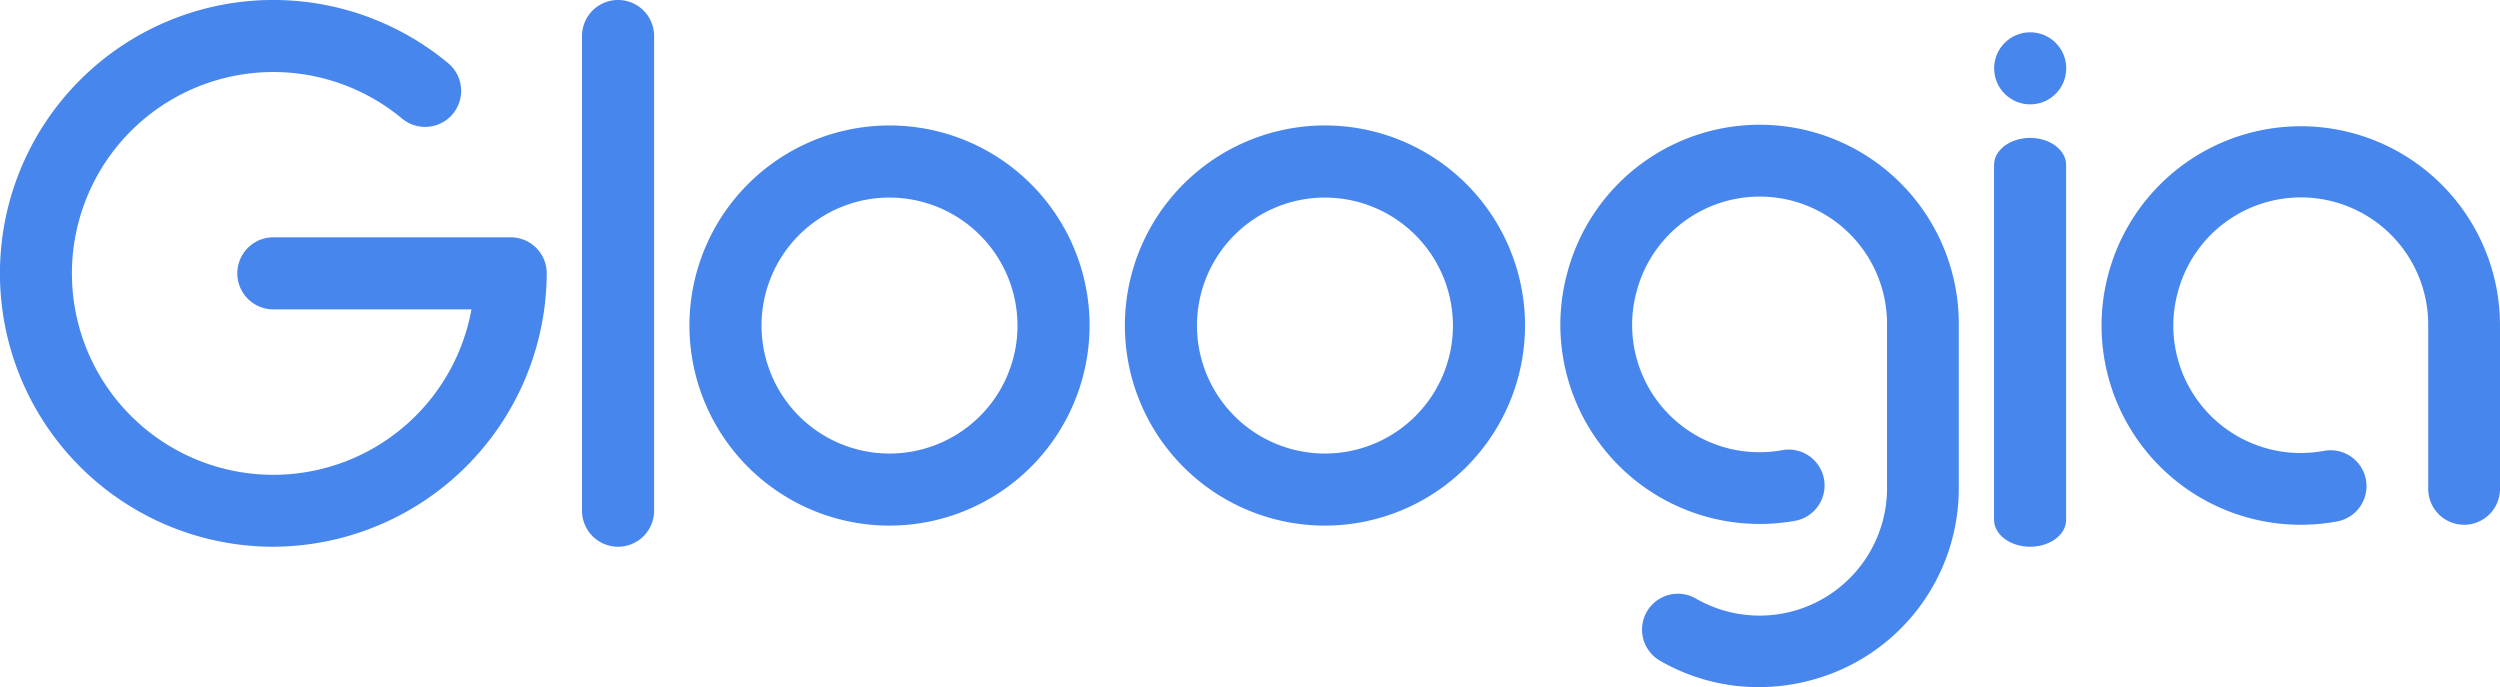 <svg id="Layer_1" data-name="Layer 1" xmlns="http://www.w3.org/2000/svg" viewBox="0 0 1080 296.84"><defs><style>.cls-1{fill:#4786ec;}</style></defs><path class="cls-1" d="M118.09,627.77A118.1,118.1,0,1,1,194,419.21a15.57,15.57,0,0,1-20,23.85,87,87,0,1,0,29.67,82.18H118.09a15.57,15.57,0,0,1,0-31.14H220.62a15.57,15.57,0,0,1,15.57,15.57,118.6,118.6,0,0,1-118.1,118.1Z" transform="translate(0 -391.58)"/><path class="cls-1" d="M267,627.77a15.57,15.57,0,0,1-15.57-15.57V407.14a15.57,15.57,0,0,1,31.14,0V612.2A15.57,15.57,0,0,1,267,627.77Z" transform="translate(0 -391.58)"/><path class="cls-1" d="M384.27,618.64a86.43,86.43,0,1,1,86.43-86.42A86.52,86.52,0,0,1,384.27,618.64Zm0-141.71a55.29,55.29,0,1,0,55.29,55.29A55.36,55.36,0,0,0,384.27,476.93Z" transform="translate(0 -391.58)"/><path class="cls-1" d="M572.39,618.64a86.43,86.43,0,1,1,86.42-86.42A86.52,86.52,0,0,1,572.39,618.64Zm0-141.71a55.29,55.29,0,1,0,55.28,55.29A55.35,55.35,0,0,0,572.39,476.93Z" transform="translate(0 -391.58)"/><path class="cls-1" d="M759.76,688.42A85,85,0,0,1,717.11,677a15.5,15.5,0,1,1,15.5-26.85,55.07,55.07,0,0,0,82.59-47.69V531.86a55,55,0,0,0-108.28-14,54.3,54.3,0,0,0-1.84,14A55,55,0,0,0,770.2,586a15.51,15.51,0,0,1,5.67,30.49,86.12,86.12,0,0,1-101.8-84.62,85.4,85.4,0,0,1,2.9-22.05A86,86,0,0,1,846.2,531.86v70.56a85.77,85.77,0,0,1-63.82,83A87.24,87.24,0,0,1,759.76,688.42Z" transform="translate(0 -391.58)"/><path class="cls-1" d="M877,627.77c-8.6,0-15.57-5.22-15.57-11.64V462.8c0-6.43,7-11.64,15.57-11.64s15.56,5.21,15.56,11.64V616.13C892.6,622.55,885.63,627.77,877,627.77Z" transform="translate(0 -391.58)"/><circle class="cls-1" cx="877.04" cy="29.52" r="15.57"/><path class="cls-1" d="M1064.5,618.28a15.51,15.51,0,0,1-15.51-15.5V532.22a55,55,0,0,0-108.28-14,54.3,54.3,0,0,0-1.84,14A55.05,55.05,0,0,0,1004,586.35a15.5,15.5,0,0,1,5.66,30.48,86.06,86.06,0,0,1-101.79-84.61,85.33,85.33,0,0,1,2.89-22.05A86.05,86.05,0,0,1,1080,532.22v70.56A15.5,15.5,0,0,1,1064.5,618.28Z" transform="translate(0 -391.58)"/></svg>